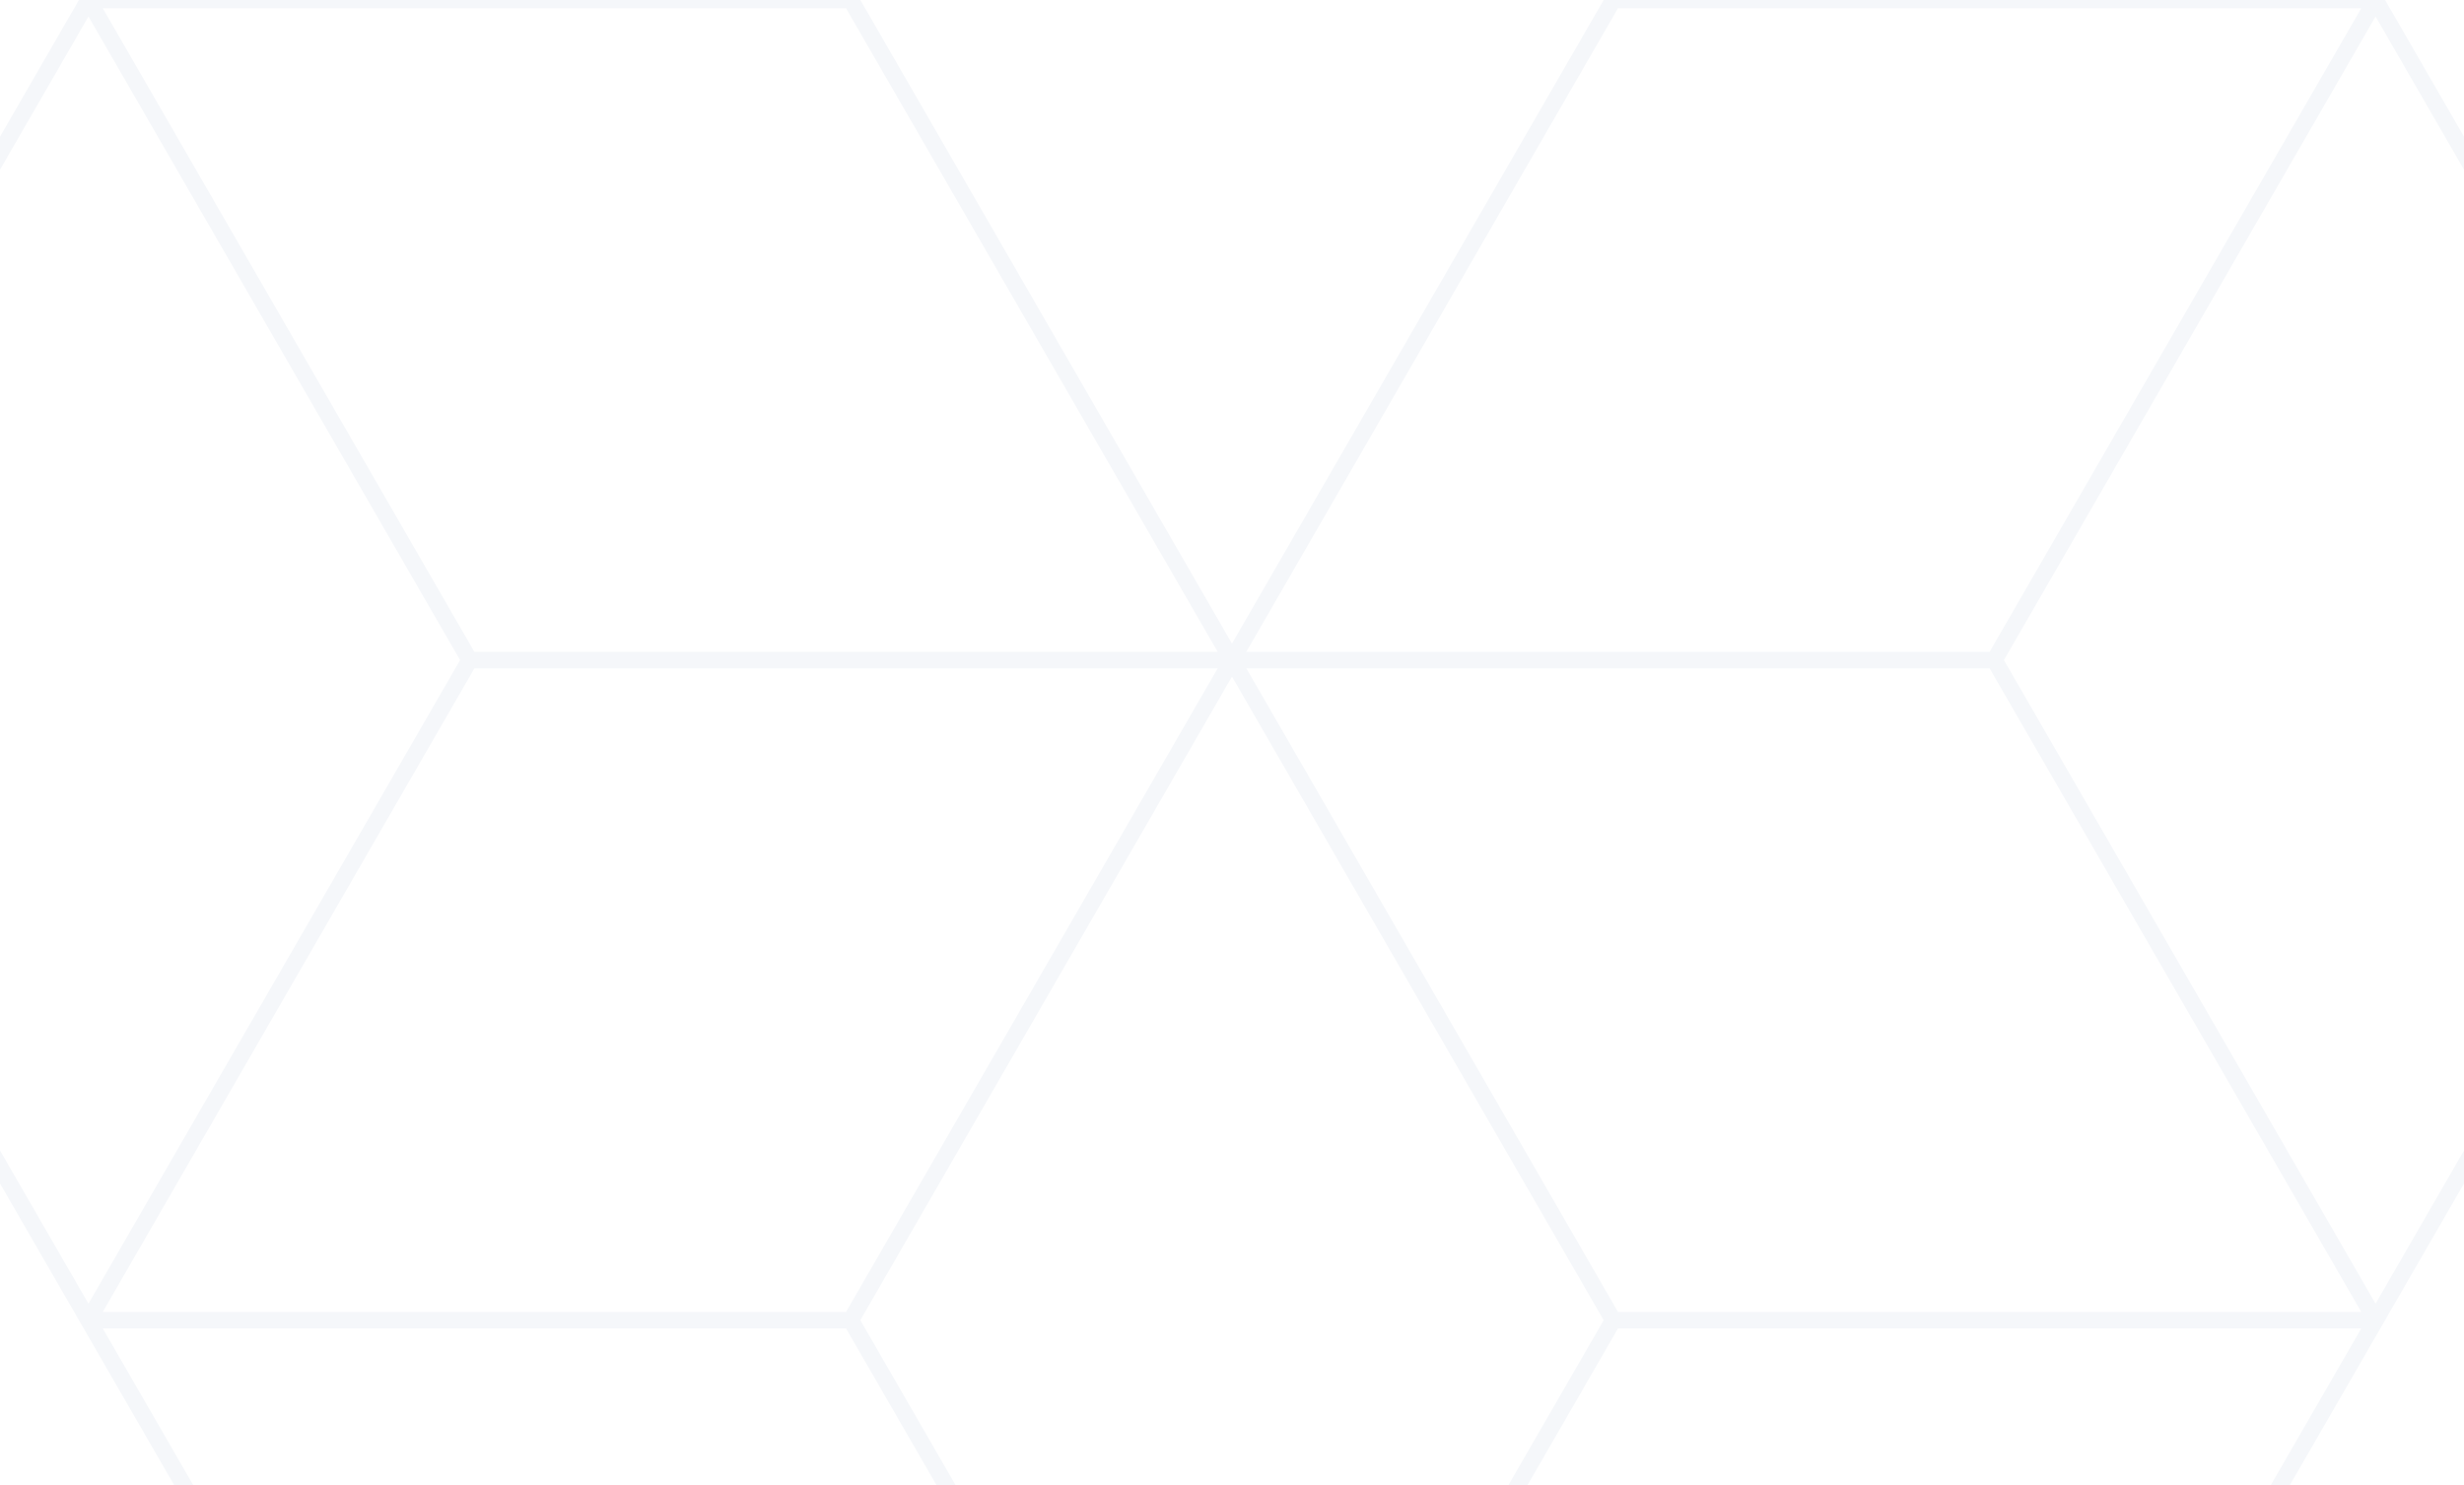 <svg xmlns="http://www.w3.org/2000/svg" width="74.641" height="45"><rect width="100%" height="100%" fill="#fff"/><path fill="none" stroke="#f5f7fa" stroke-width=".5" d="M71.962 40H48.868L37.32 20 48.868 0h23.094l11.547 20zM60.415 60H37.32L25.773 40 37.32 20h23.095l11.547 20zm0-40H37.32L25.773 0 37.32-20h23.095L71.962 0zM37.32 60H14.226L2.68 40l11.547-20h23.095l11.547 20zm0-40H14.226L2.68 0l11.547-20h23.095L48.868 0zM25.773 40H2.68L-8.867 20 2.68 0h23.094L37.32 20z"/></svg>